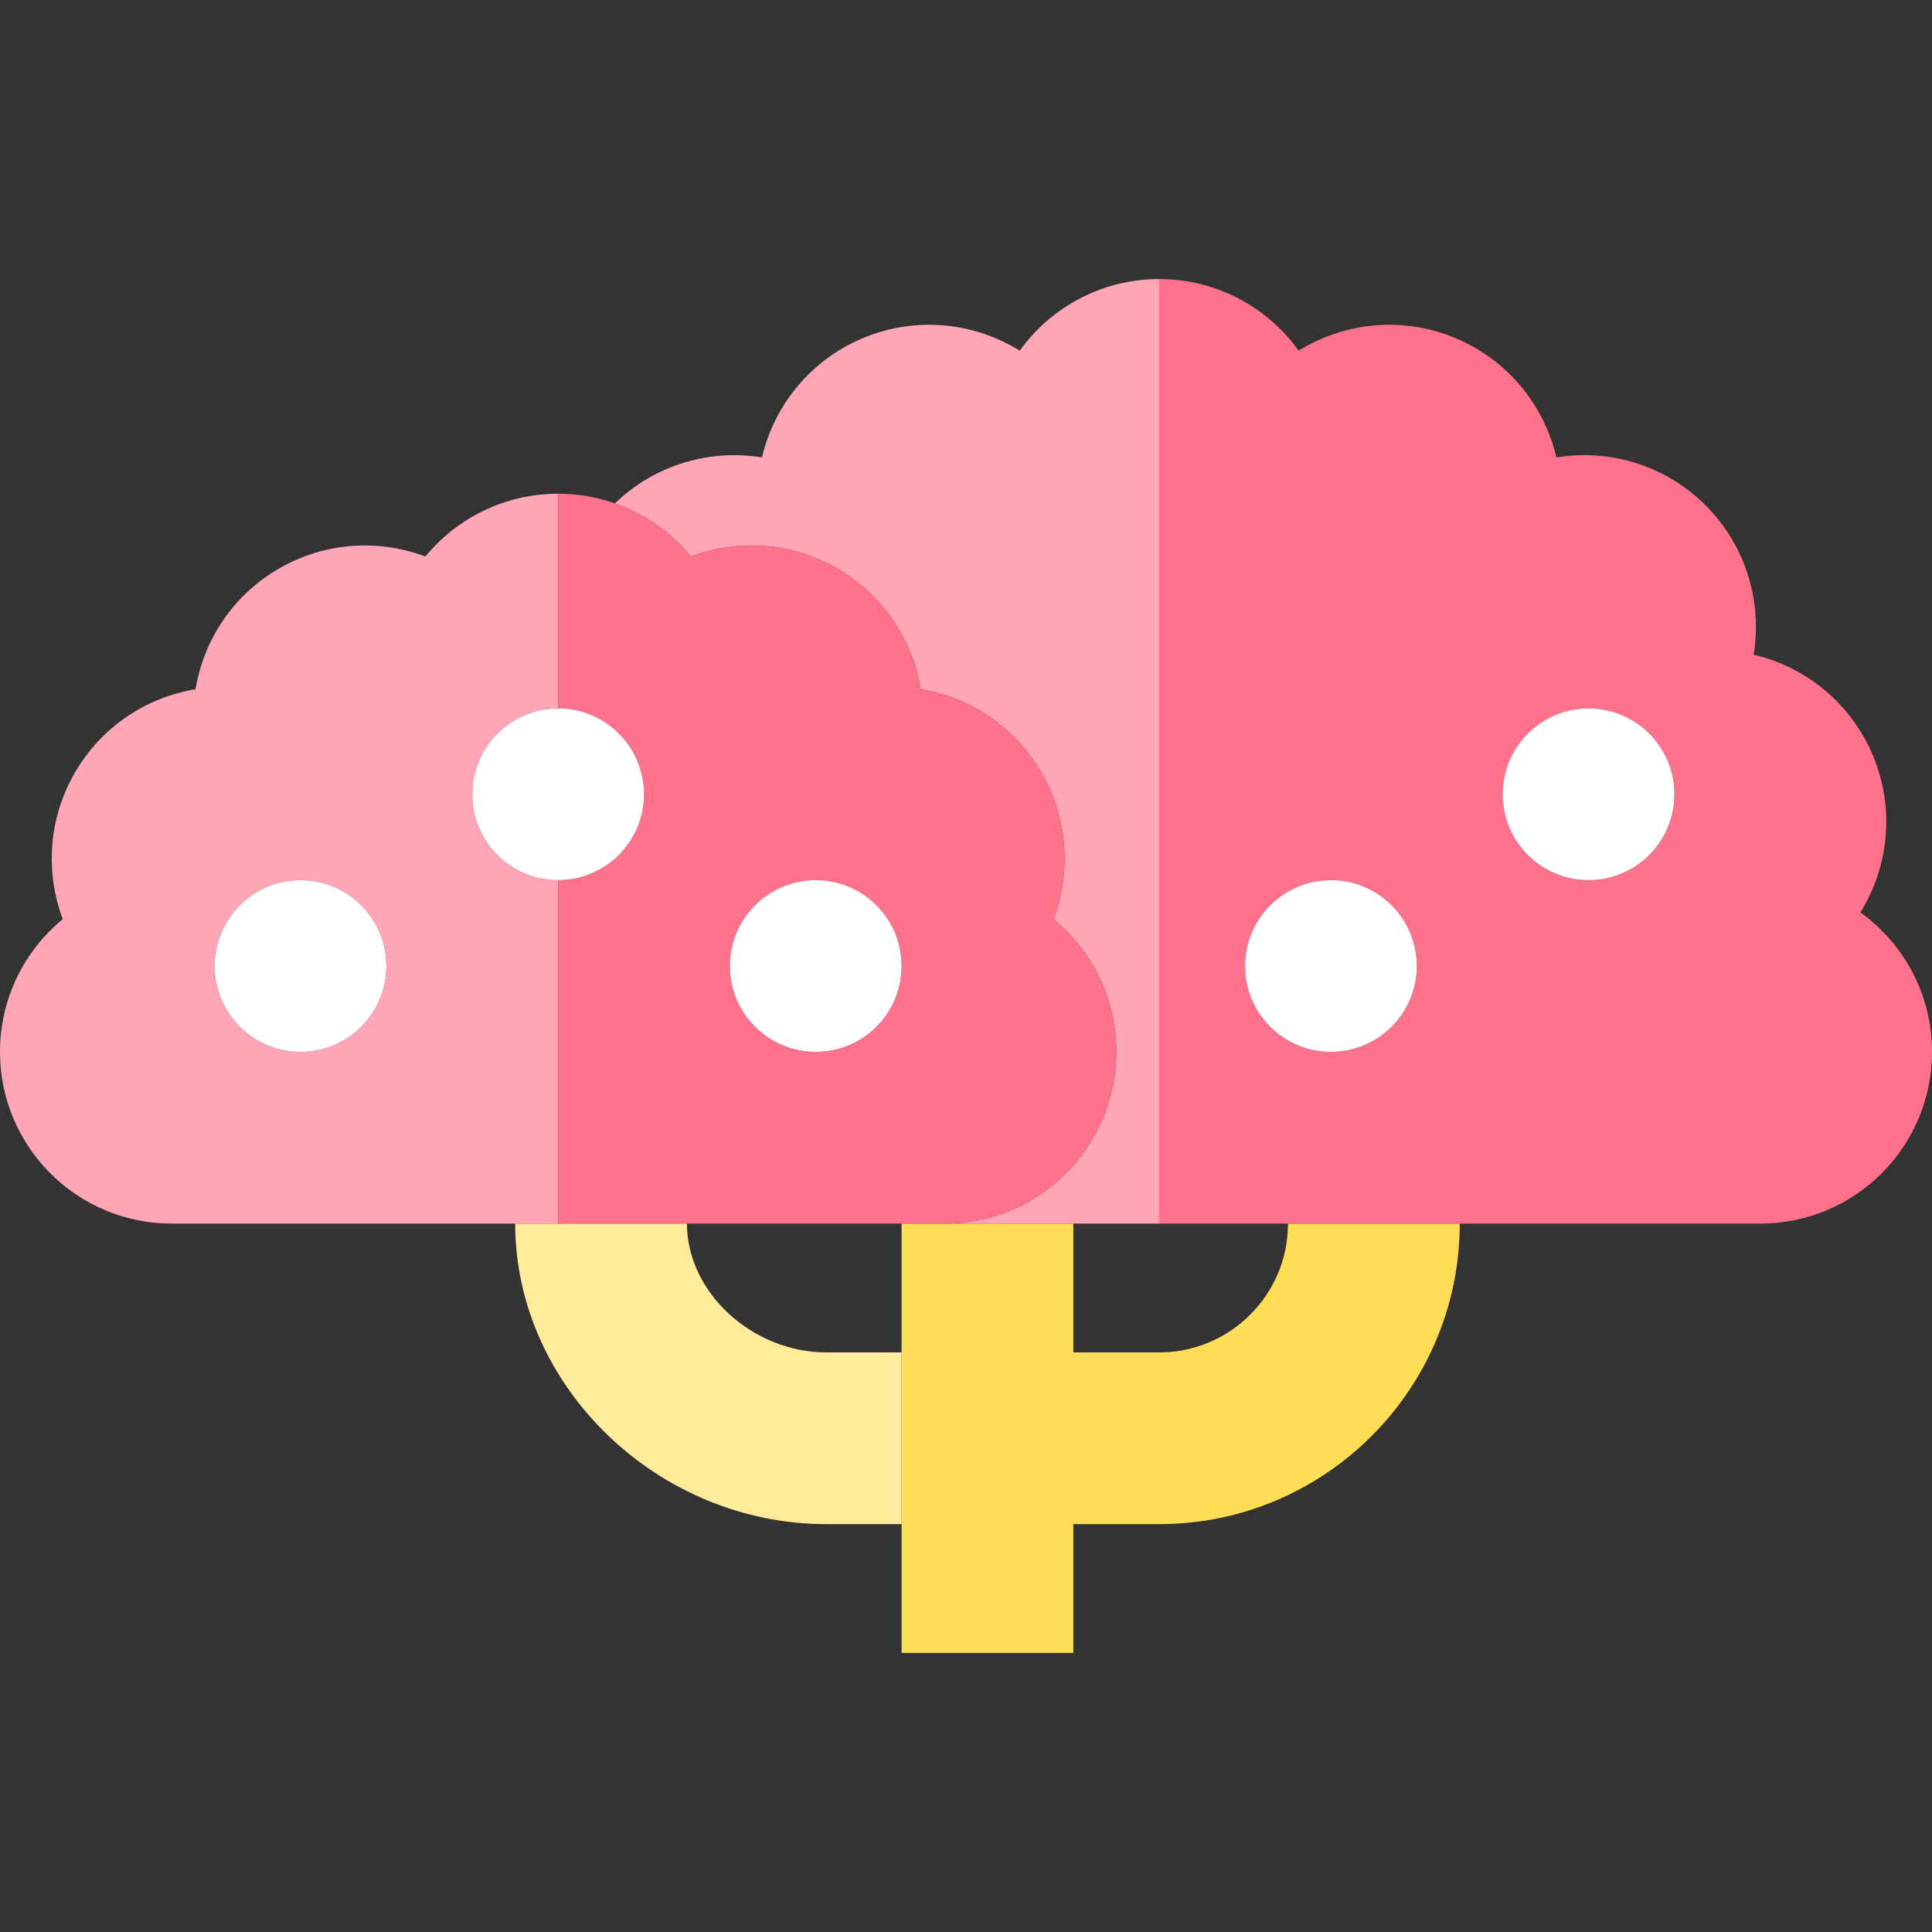 <?xml version="1.0" encoding="iso-8859-1"?>
<!-- Generator: Adobe Illustrator 19.0.0, SVG Export Plug-In . SVG Version: 6.00 Build 0)  -->
<svg version="1.1" id="Capa_1" xmlns="http://www.w3.org/2000/svg" xmlns:xlink="http://www.w3.org/1999/xlink" x="0px" y="0px"
	 viewBox="0 0 450 450" style="enable-background:new 0 0 450 450;" xml:space="preserve">
<rect x="0" y="0" width="450" height="450" fill="#333333" stroke="none"/>
<g id="XMLID_1043_">
	<path id="XMLID_1046_" style="fill:#FFDE55;" d="M270,315h-20v-30h-40v100h40v-30h20c38.598,0,70-31.402,70-70h-40
		C300,301.542,286.542,315,270,315z"/>
	<path id="XMLID_1049_" style="fill:#FFEB99;" d="M192.489,315C175.182,315,160,300.981,160,285h-40c0,37.944,33.196,70,72.489,70
		H210v-40H192.489z"/>
	<path id="XMLID_1050_" style="fill:#FFA5B5;" d="M160.916,129.62c10.816-4.062,23.297-3.431,34.084,2.797
		s17.574,16.721,19.464,28.119c11.398,1.89,21.892,8.677,28.119,19.464c6.228,10.787,6.859,23.268,2.797,34.084
		C254.306,221.42,260,232.544,260,245c0,22.091-17.909,40-40,40h50V65c-13.385,0-25.226,6.581-32.487,16.677
		c-10.572-6.549-24.03-8.098-36.396-2.975s-20.787,15.734-23.632,27.84c-12.058-1.969-24.836,1.6-34.256,10.701
		C150.212,119.69,156.311,124.017,160.916,129.62z"/>
	<path id="XMLID_1051_" style="fill:#FF728B;" d="M433.323,212.513c6.549-10.572,8.098-24.03,2.975-36.396
		c-5.122-12.366-15.734-20.787-27.84-23.632c2.005-12.273-1.715-25.299-11.179-34.764c-9.465-9.465-22.491-13.184-34.764-11.179
		c-2.845-12.106-11.266-22.718-23.632-27.84s-25.824-3.573-36.396,2.975C295.226,71.581,283.385,65,270,65v220h140
		c22.091,0,40-17.909,40-40C450,231.615,443.419,219.774,433.323,212.513z M310,245c-11.046,0-20-8.954-20-20s8.954-20,20-20
		s20,8.954,20,20S321.046,245,310,245z M370,205c-11.046,0-20-8.954-20-20s8.954-20,20-20s20,8.954,20,20S381.046,205,370,205z"/>
	<path id="XMLID_1055_" style="fill:#FFA5B5;" d="M130,205c-11.046,0-20-8.954-20-20s8.954-20,20-20v-50
		c-12.455,0-23.58,5.694-30.916,14.62c-10.816-4.062-23.297-3.431-34.084,2.797s-17.574,16.721-19.464,28.119
		c-11.398,1.89-21.892,8.677-28.119,19.464c-6.228,10.787-6.859,23.268-2.797,34.084C5.694,221.42,0,232.544,0,245
		c0,22.091,17.909,40,40,40h90V205z M70,245c-11.046,0-20-8.954-20-20s8.954-20,20-20s20,8.954,20,20S81.046,245,70,245z"/>
	<path id="XMLID_1058_" style="fill:#FF728B;" d="M130,165c11.046,0,20,8.954,20,20s-8.954,20-20,20v80h90c22.091,0,40-17.909,40-40
		c0-12.456-5.694-23.58-14.62-30.916c4.062-10.816,3.431-23.297-2.797-34.084c-6.228-10.787-16.721-17.574-28.119-19.464
		c-1.89-11.398-8.677-21.891-19.464-28.119s-23.268-6.859-34.084-2.797c-4.605-5.603-10.704-9.93-17.687-12.377
		C139.088,115.792,134.637,115,130,115V165z M190,205c11.046,0,20,8.954,20,20s-8.954,20-20,20s-20-8.954-20-20S178.954,205,190,205
		z"/>
	<circle id="XMLID_1061_" style="fill:#FFFFFF;" cx="70" cy="225" r="20"/>
	<circle id="XMLID_1062_" style="fill:#FFFFFF;" cx="190" cy="225" r="20"/>
	<circle id="XMLID_1063_" style="fill:#FFFFFF;" cx="130" cy="185" r="20"/>
	<circle id="XMLID_1064_" style="fill:#FFFFFF;" cx="310" cy="225" r="20"/>
	<circle id="XMLID_1065_" style="fill:#FFFFFF;" cx="370" cy="185" r="20"/>
</g>
<g>
</g>
<g>
</g>
<g>
</g>
<g>
</g>
<g>
</g>
<g>
</g>
<g>
</g>
<g>
</g>
<g>
</g>
<g>
</g>
<g>
</g>
<g>
</g>
<g>
</g>
<g>
</g>
<g>
</g>
</svg>
